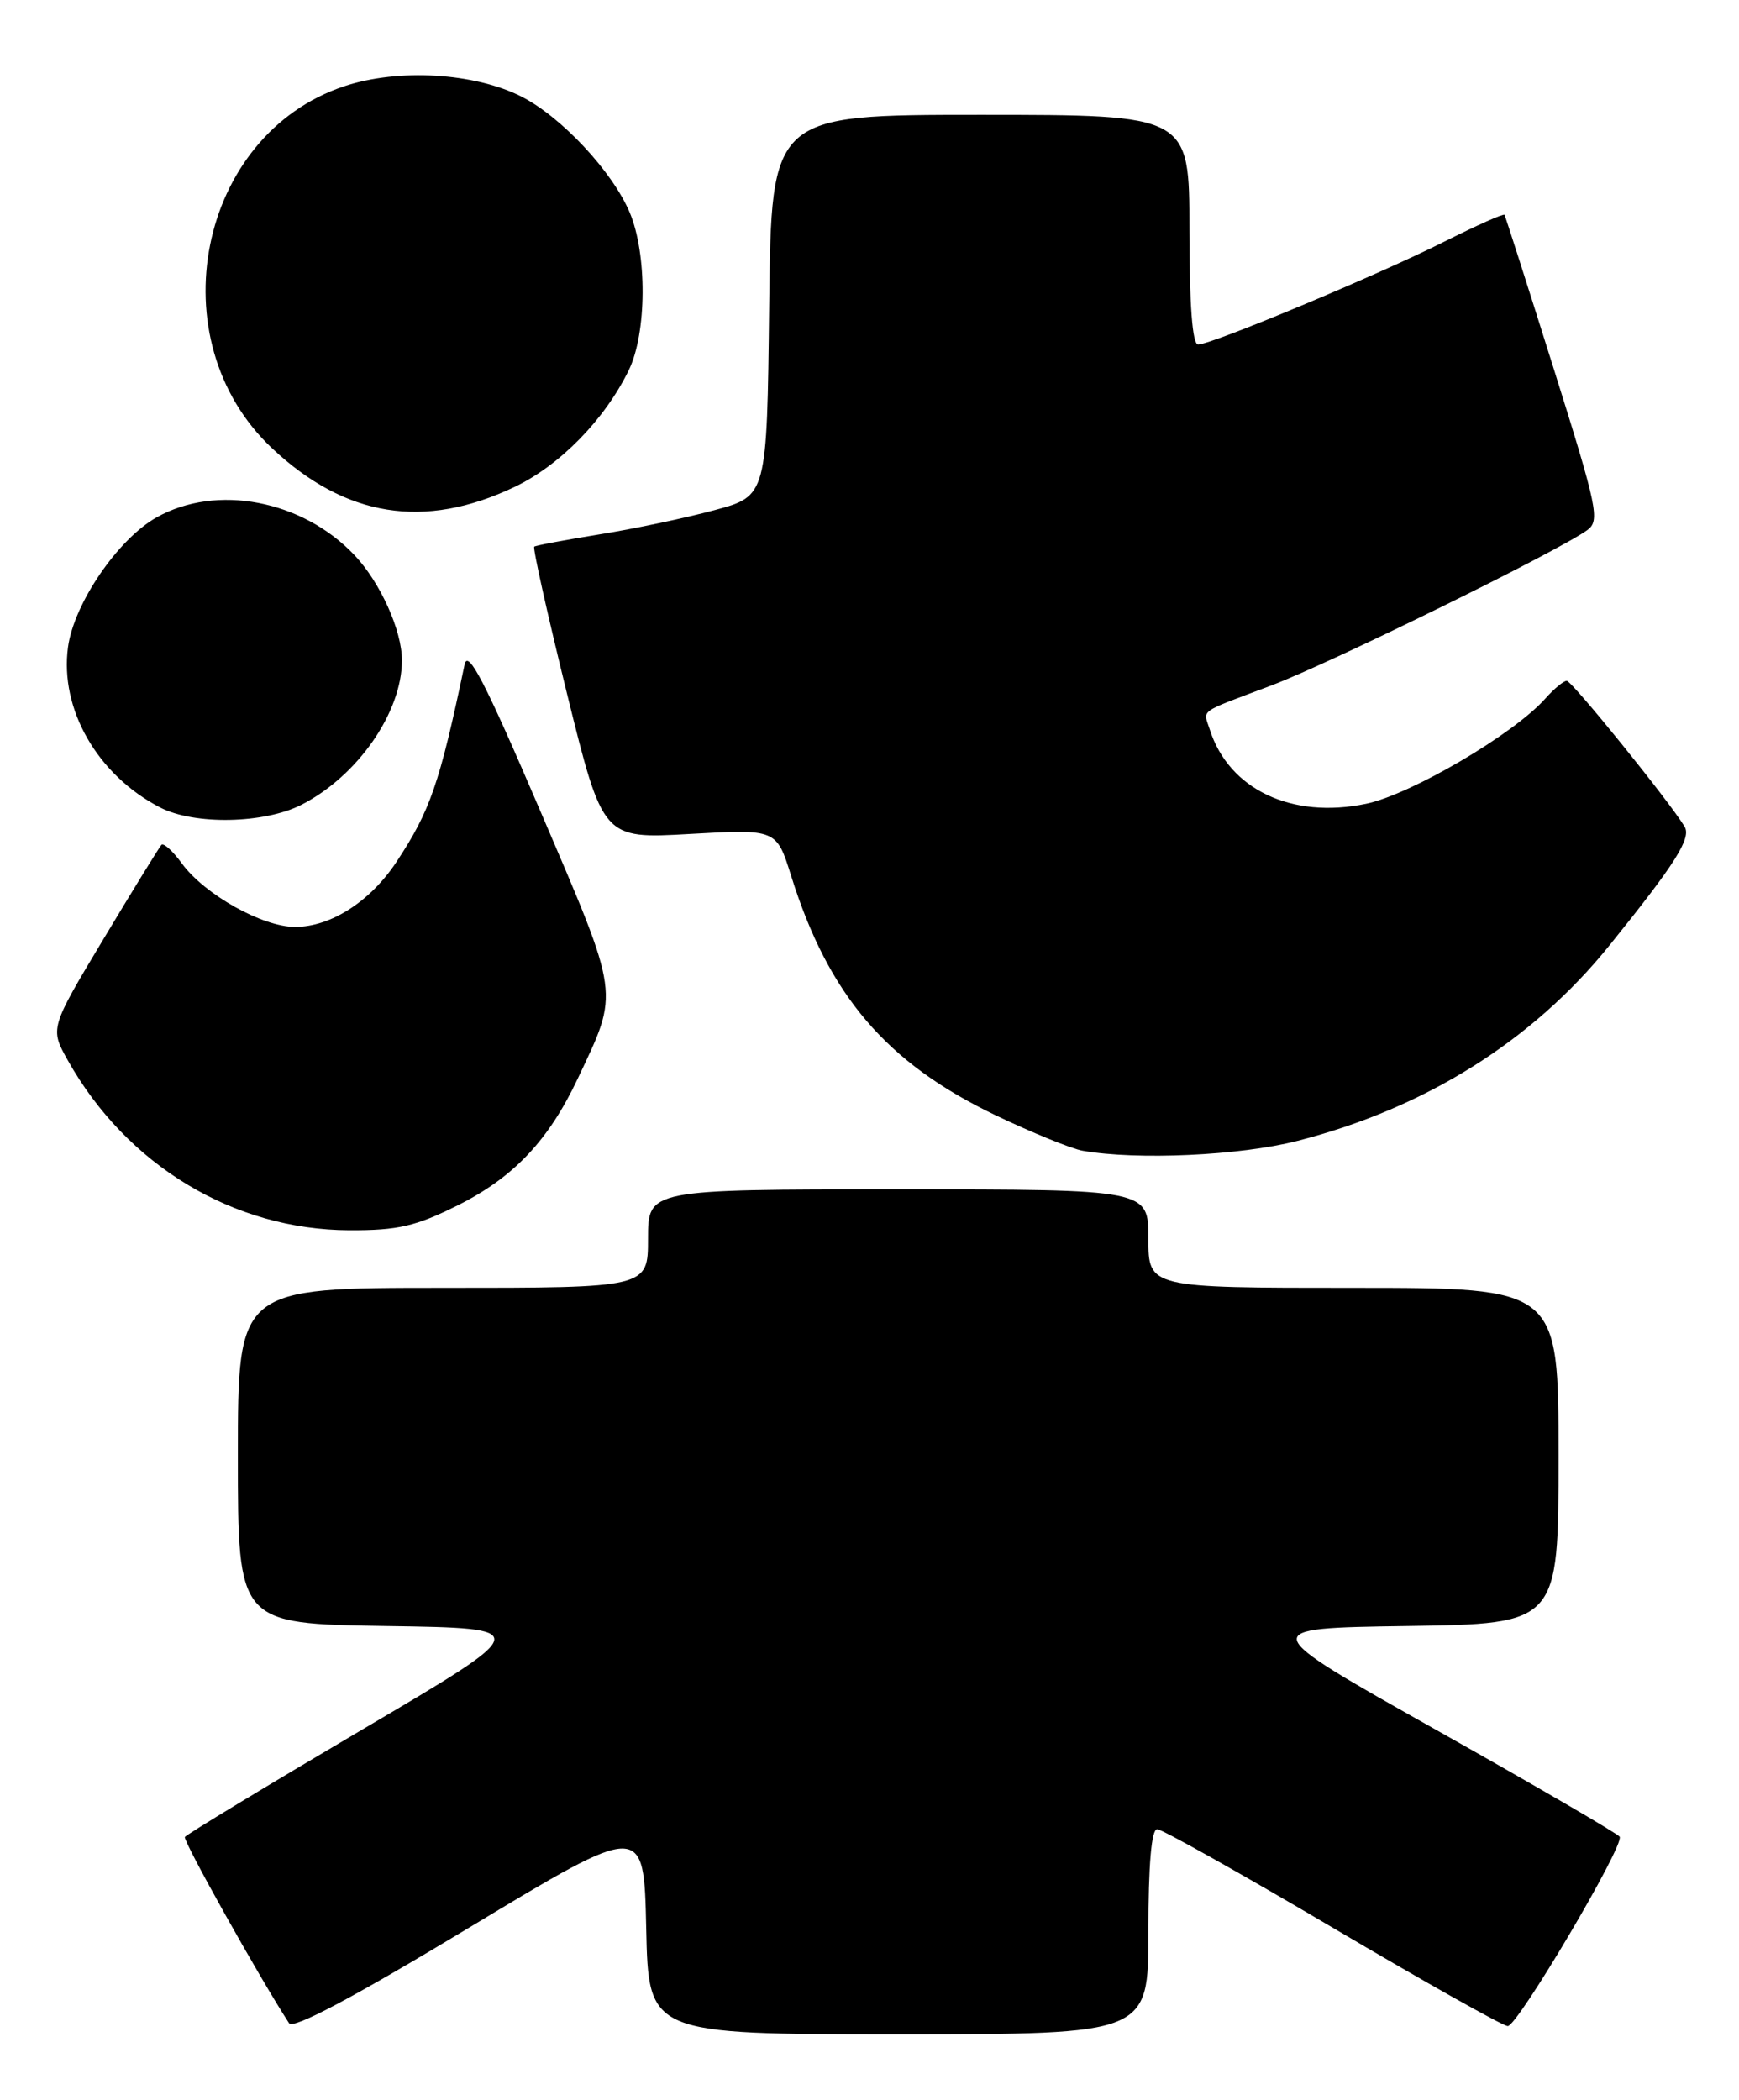 <?xml version="1.0" encoding="UTF-8" standalone="no"?>
<!DOCTYPE svg PUBLIC "-//W3C//DTD SVG 1.1//EN" "http://www.w3.org/Graphics/SVG/1.1/DTD/svg11.dtd" >
<svg xmlns="http://www.w3.org/2000/svg" xmlns:xlink="http://www.w3.org/1999/xlink" version="1.1" viewBox="0 0 212 256">
 <g >
 <path fill="currentColor"
d=" M 78.78 235.07 C 79.06 248.00 79.06 248.00 109.53 248.00 C 140.00 248.00 140.00 248.00 140.00 235.50 C 140.00 227.30 140.37 223.00 141.07 223.00 C 141.66 223.00 151.28 228.40 162.46 235.00 C 173.64 241.60 183.24 247.00 183.81 247.00 C 185.02 247.00 198.07 224.92 197.45 223.92 C 197.22 223.54 187.13 217.67 175.04 210.87 C 153.06 198.50 153.06 198.50 171.53 198.23 C 190.00 197.96 190.00 197.96 190.00 177.48 C 190.00 157.00 190.00 157.00 165.00 157.00 C 140.00 157.00 140.00 157.00 140.00 151.00 C 140.00 145.00 140.00 145.00 109.50 145.00 C 79.00 145.00 79.00 145.00 79.00 151.00 C 79.00 157.00 79.00 157.00 54.00 157.00 C 29.00 157.00 29.00 157.00 29.00 177.48 C 29.00 197.95 29.00 197.95 47.07 198.23 C 65.14 198.50 65.14 198.50 44.00 210.95 C 32.38 217.80 22.72 223.65 22.54 223.95 C 22.28 224.38 31.61 241.06 35.24 246.65 C 35.74 247.41 42.98 243.57 57.24 234.97 C 78.50 222.14 78.50 222.14 78.78 235.07 Z  M 55.83 146.93 C 62.62 143.53 66.86 139.05 70.43 131.50 C 75.52 120.73 75.66 121.73 65.93 99.01 C 59.14 83.15 57.04 79.08 56.64 81.01 C 53.58 95.58 52.45 98.85 48.31 105.11 C 45.12 109.92 40.31 113.00 35.97 113.00 C 31.98 113.00 24.93 109.04 22.17 105.26 C 21.07 103.75 19.95 102.73 19.68 103.00 C 19.42 103.28 16.25 108.42 12.64 114.44 C 6.08 125.37 6.08 125.37 8.28 129.29 C 15.47 142.08 28.48 149.93 42.59 149.98 C 48.53 150.00 50.68 149.50 55.83 146.93 Z  M 158.15 139.09 C 173.72 135.11 186.82 126.91 196.21 115.25 C 204.28 105.24 206.22 102.17 205.36 100.76 C 203.47 97.65 191.63 83.00 191.00 83.00 C 190.62 83.00 189.45 83.97 188.40 85.15 C 184.57 89.48 172.02 96.85 166.54 97.99 C 157.46 99.88 149.80 96.23 147.48 88.93 C 146.68 86.43 145.91 86.99 155.00 83.56 C 162.23 80.83 190.03 67.16 193.51 64.62 C 195.07 63.47 194.75 61.94 189.41 44.94 C 186.22 34.80 183.52 26.36 183.41 26.19 C 183.30 26.01 179.98 27.50 176.03 29.48 C 168.03 33.51 147.71 42.00 146.06 42.00 C 145.36 42.00 145.00 37.20 145.00 28.00 C 145.00 14.00 145.00 14.00 119.52 14.00 C 94.04 14.00 94.04 14.00 93.77 37.24 C 93.50 60.47 93.50 60.47 87.12 62.19 C 83.61 63.14 77.31 64.47 73.12 65.14 C 68.93 65.82 65.33 66.49 65.13 66.64 C 64.93 66.78 66.73 74.86 69.13 84.59 C 73.50 102.27 73.50 102.27 84.08 101.67 C 94.66 101.07 94.66 101.07 96.45 106.78 C 101.01 121.33 108.03 129.56 121.32 135.94 C 125.82 138.09 130.62 140.05 132.00 140.29 C 138.66 141.45 151.16 140.88 158.15 139.09 Z  M 36.79 98.09 C 43.62 94.58 49.00 86.83 49.00 80.50 C 49.00 76.85 46.35 70.98 43.20 67.66 C 36.84 60.96 26.39 58.97 19.10 63.07 C 14.38 65.71 9.00 73.60 8.29 78.90 C 7.27 86.45 11.88 94.48 19.50 98.43 C 23.68 100.60 32.24 100.43 36.79 98.09 Z  M 62.72 59.37 C 68.26 56.73 73.71 51.16 76.65 45.14 C 78.86 40.61 78.91 30.93 76.75 25.86 C 74.61 20.86 68.45 14.27 63.60 11.79 C 57.86 8.87 48.58 8.32 41.98 10.51 C 24.13 16.44 19.13 41.45 33.16 54.64 C 42.12 63.06 51.73 64.60 62.72 59.37 Z "/>
</g>
</svg>